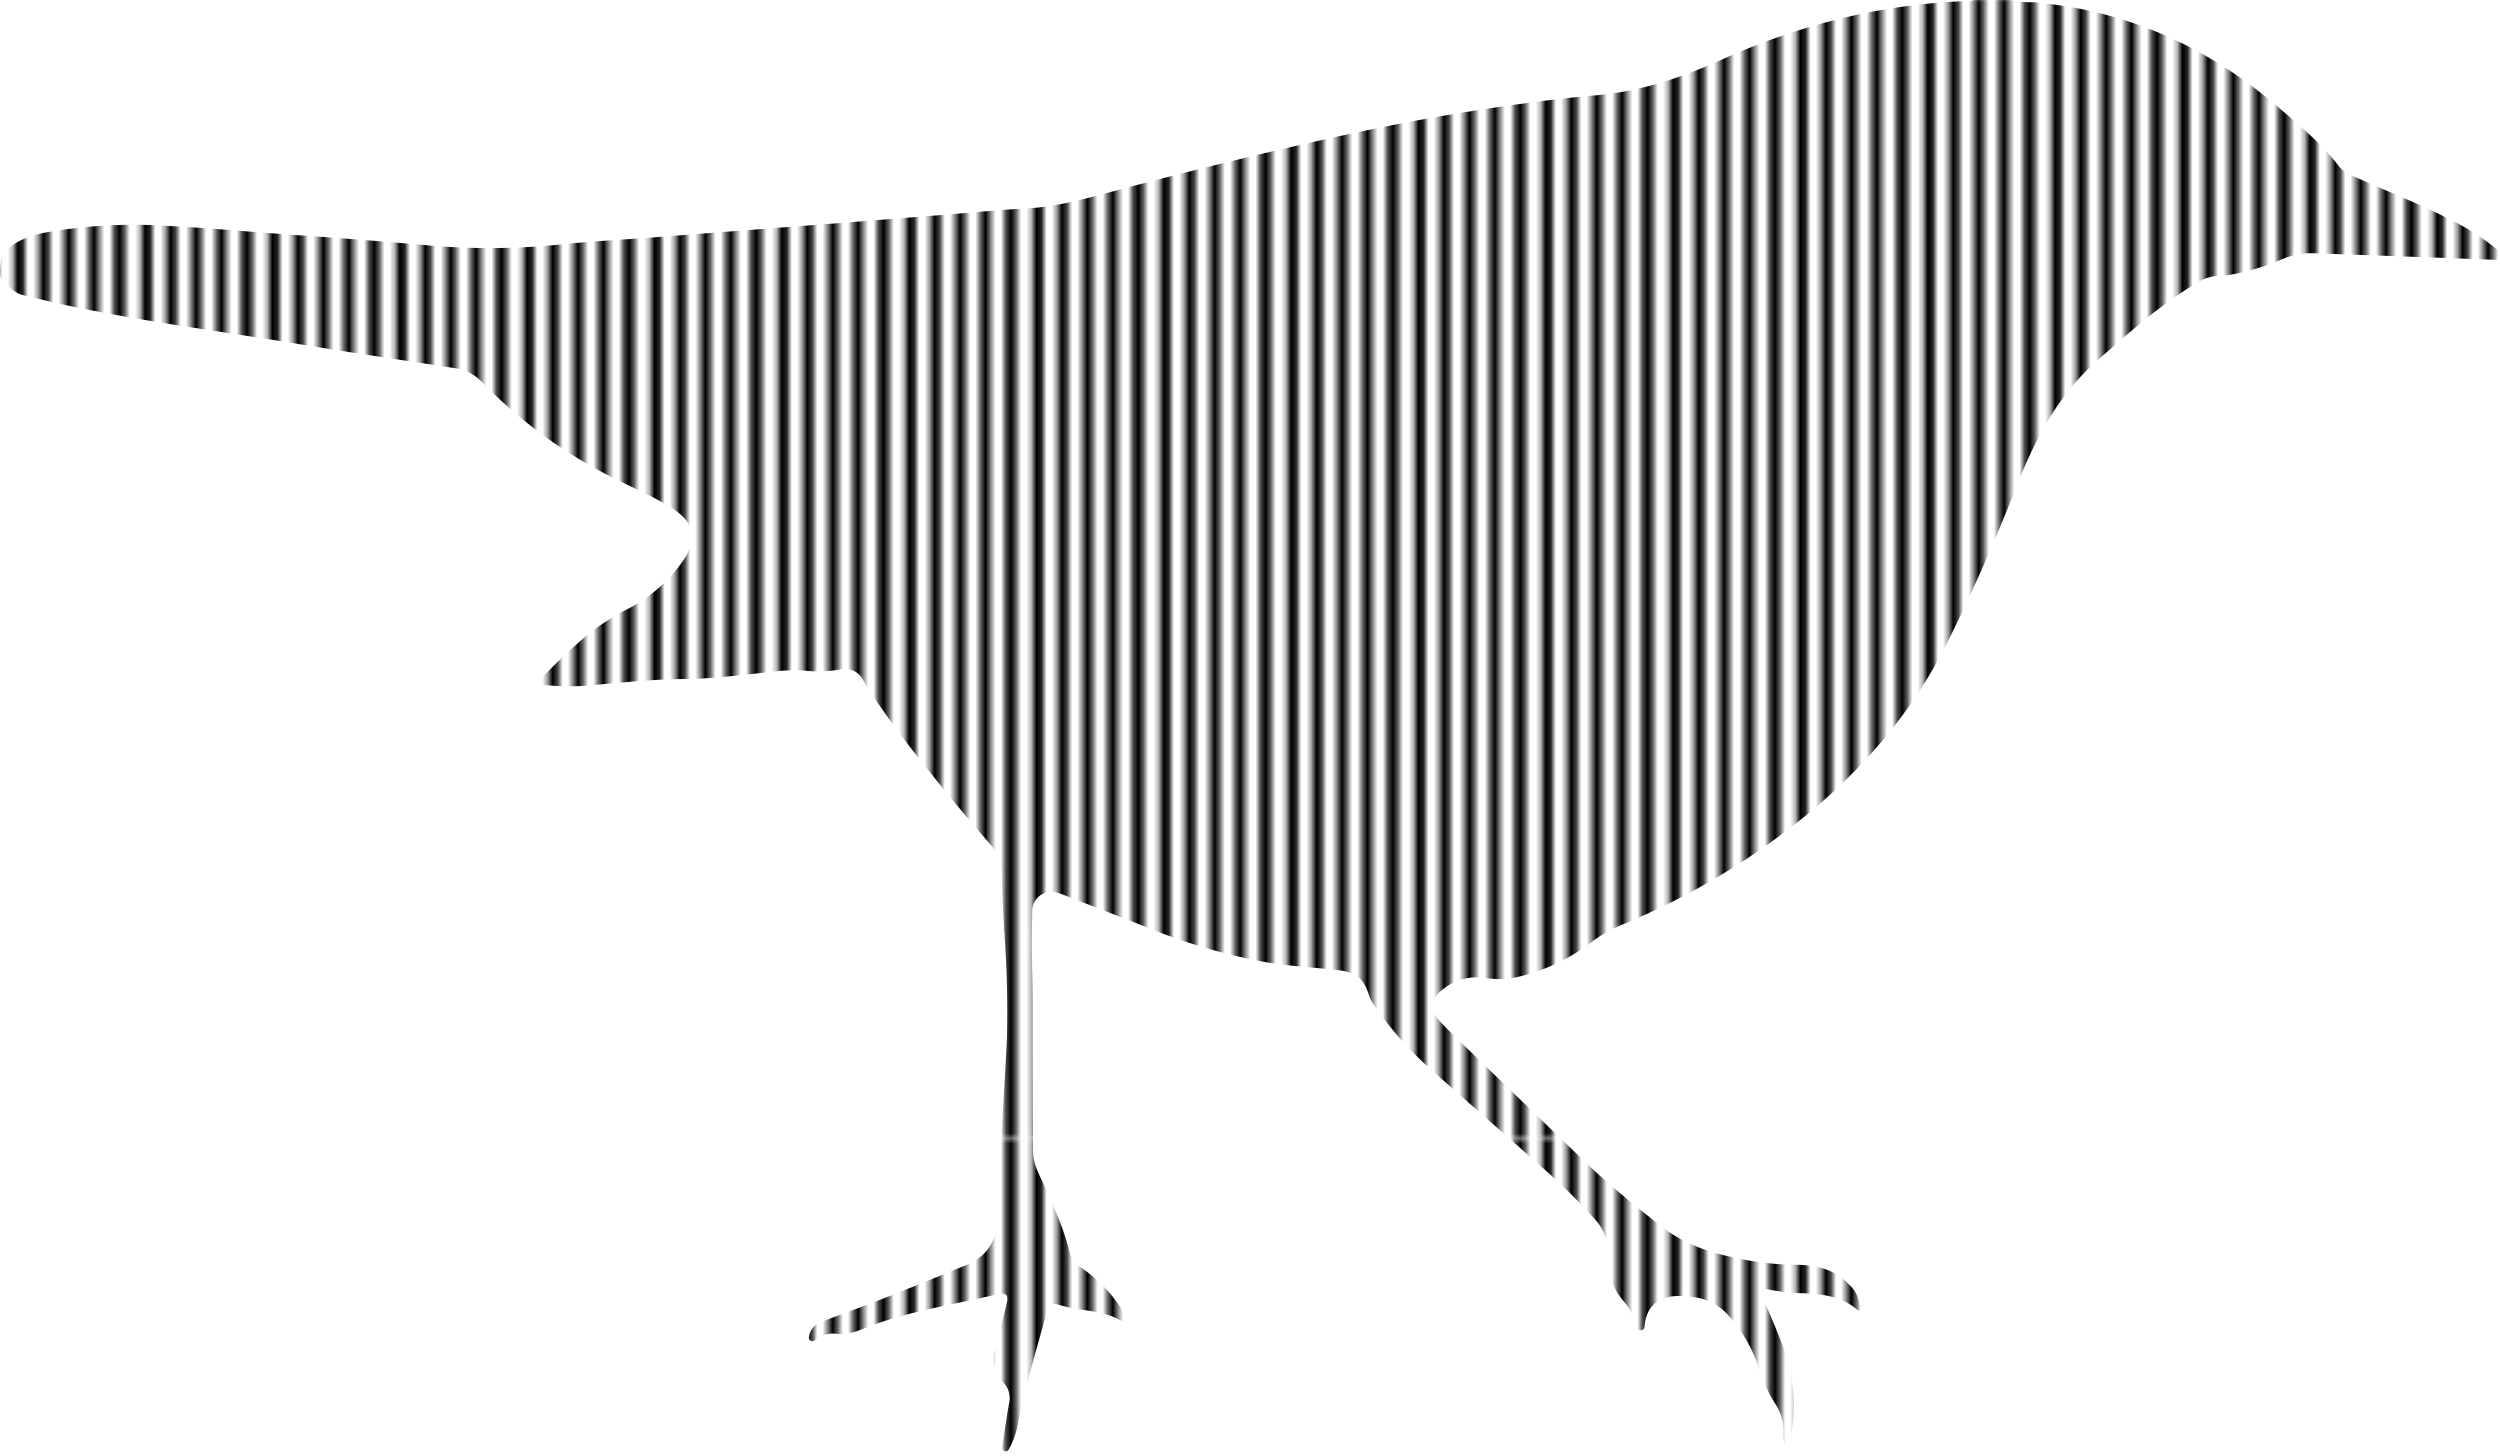 <svg xmlns="http://www.w3.org/2000/svg" xmlns:xlink="http://www.w3.org/1999/xlink" viewBox="0 0 490.85 285.89"><defs><style>.cls-1{fill:none;}.cls-2{fill:#fff;}.cls-3{fill:url(#horizantal_stripe);}</style><pattern id="horizantal_stripe" data-name="horizantal stripe" width="24.62" height="223.6" patternUnits="userSpaceOnUse" viewBox="0 0 24.62 223.6"><rect class="cls-1" width="24.62" height="223.6"/><polygon points="2.46 223.6 2.46 0 4.92 0 4.92 223.6 2.46 223.6"/><polygon class="cls-2" points="0 223.6 0 0 2.46 0 2.46 223.6 0 223.6"/><polygon points="7.38 223.6 7.38 0 9.85 0 9.85 223.6 7.38 223.6"/><polygon class="cls-2" points="4.92 223.6 4.92 0 7.38 0 7.38 223.6 4.92 223.6"/><polygon points="12.31 223.6 12.31 0 14.77 0 14.77 223.6 12.31 223.6"/><polygon class="cls-2" points="9.85 223.6 9.85 0 12.31 0 12.31 223.6 9.85 223.6"/><polygon points="17.23 223.6 17.23 0 19.69 0 19.69 223.6 17.23 223.6"/><polygon class="cls-2" points="14.77 223.6 14.77 0 17.23 0 17.23 223.6 14.77 223.6"/><polygon points="22.16 223.6 22.16 0 24.62 0 24.62 223.6 22.16 223.6"/><polygon class="cls-2" points="19.69 223.6 19.69 0 22.16 0 22.16 223.6 19.69 223.6"/></pattern></defs><title>nightingale-image</title><g id="Layer_2" data-name="Layer 2"><g id="nightingale-image"><path class="cls-3" d="M394.64,0a18.26,18.26,0,0,0,4.48.43C417.65,2,433.7,9.29,447.7,21.37c4.12,3.55,8.31,7,11.62,11.4a6.56,6.56,0,0,0,2.77,1.84c6.26,2.83,12.68,5.28,18.8,8.41a48.11,48.11,0,0,1,8.84,5.52c.21.18.43.35.64.54a1.1,1.1,0,0,1,.37,1.39c-.25.51-.74.55-1.24.53L479,50.61l-25.16-.9A14.52,14.52,0,0,0,448,50.93a46.13,46.13,0,0,1-9.37,2.88,11.86,11.86,0,0,1-2.5.3A9.11,9.11,0,0,0,431,55.76c-6.93,4.11-12.84,9.47-18.89,14.72-7.79,6.75-12.39,15.38-16.08,24.75-4.14,10.52-8.67,20.87-13.74,31-6.78,13.54-16.42,24.7-28.11,34.2a145,145,0,0,1-35.79,21.16,27.78,27.78,0,0,0-5.72,3.23,37.69,37.69,0,0,1-14.7,7,17.67,17.67,0,0,1-6.32.21,10.54,10.54,0,0,0-8.33,2.2c-2.51,1.9-2.74,4-.6,6.3,1.43,1.56,3,3,4.5,4.49q12.21,11.78,24.45,23.54c4.57,4.37,9.51,8.3,14.49,12.21,4.38,3.44,9.39,5.15,14.73,6.23a57.19,57.19,0,0,0,11.75,1.33c3.88,0,7.66.88,10.46,3.94a6.1,6.1,0,0,1,2,5c-.13,0-.28,0-.34,0-3-2.69-6.79-3.2-10.63-3.35a36.72,36.72,0,0,1-6.78-.72c-.48-.11-1.05-.36-1.45.18s-.05,1,.16,1.46c1.6,3.41,3,6.86,4.34,10.39a32.69,32.69,0,0,1,1.44,15.6c-.2,1.61-.34,3.22-.53,5.08a8.87,8.87,0,0,1-1.13-4.9,9.76,9.76,0,0,0-1.76-5.6,28.12,28.12,0,0,1-3.14-7A28.9,28.9,0,0,0,339,257.89a10.9,10.9,0,0,0-6.87-3.26,14.38,14.38,0,0,0-3.71-.11c-3.26.45-5.06,2.19-5.49,5.49-.07.53,0,1.11-.74,1.16s-.89-.52-1-1.08a10.56,10.56,0,0,0-2.42-4.62,12.12,12.12,0,0,1-3-8.86,10,10,0,0,0-2.63-7.23,117.64,117.64,0,0,0-11.62-11.26c-7-6.26-14.12-12.41-21.14-18.65a67.56,67.56,0,0,1-10.5-12,7.42,7.42,0,0,1-1.07-2c-1.05-3.4-2.55-4.58-6.16-5-4.69-.53-9.4-.75-14.06-1.54A117.2,117.2,0,0,1,225,182c-5.28-2.08-10.57-4.12-15.85-6.17-.45-.18-.9-.35-1.35-.49a3.78,3.78,0,0,0-5.13,3.58c-.08,4-.09,8.08,0,12.12.12,3.63.07,7.27.09,10.91q0,11.88.06,23.76a10.22,10.22,0,0,0,.93,4.29c2.43,5.3,5,10.55,6.36,16.26a4.94,4.94,0,0,0,2.27,2.7,28.15,28.15,0,0,1,8,8.33,4.6,4.6,0,0,1,.8,2.76c-3.28-2.54-7.17-2.53-10.87-3.26-.78-.15-1.56-.35-2.32-.57-1.52-.46-2-.25-2.43,1.32-.79,2.77-1.55,5.54-2.33,8.3-1.29,4.62-2.5,9.25-3.42,14a16.33,16.33,0,0,1-1.56,4.39c-.21.41-.39.84-1,.67s-.48-.68-.42-1.1c.41-2.77.8-5.54,1.29-8.29a4.35,4.35,0,0,0-1.07-4,7.07,7.07,0,0,1-1.6-7c.75-2.78,1.45-5.57,2.15-8.35.49-2,0-2.46-1.94-2-7.69,1.82-15.52,3-23,5.55-1.25.42-2.47.9-3.7,1.38a10.57,10.57,0,0,1-4.68.8,5.4,5.4,0,0,0-4.16,1.15c-.29.24-.62.41-1,.17s-.32-.64-.25-1a3.65,3.65,0,0,1,2.48-2.7c2.08-.83,4.19-1.57,6.28-2.35,7.45-2.76,14.79-5.81,22.15-8.81,3.64-1.48,5.49-4.15,6.11-8,.84-5.29.53-10.61.71-15.91.24-6.87.79-13.72,1.1-20.59a211.55,211.55,0,0,0-.55-21.21c-.22-3.83-.44-7.66-.48-11.49a7.45,7.45,0,0,0-1.93-5c-3.12-3.64-6.28-7.26-9.3-11-5.66-7-11.34-14-16-21.67a4,4,0,0,0-4.68-2,24.73,24.73,0,0,1-6.93.18c-3.65-.25-7.25.37-10.86.75-4.14.42-8.27.89-12.43.91-5.56,0-11.09.59-16.62,1.05a49.26,49.26,0,0,1-10.65.16c-.46-.07-1,.17-1.29-.4s.24-.89.57-1.22a114.7,114.7,0,0,1,8.73-8.21,44.69,44.69,0,0,1,7.84-5.07,30.09,30.09,0,0,0,10.54-8.9c3.55-4.81,2.9-8.19-2.23-11.29-3.32-2-6.89-3.55-10.35-5.28A95.27,95.27,0,0,1,94.61,75a8.89,8.89,0,0,0-5.22-2.7c-10-1.54-20.06-3-30.07-4.64C43.18,65,26.9,63,10.91,59.48,8.84,59,6.8,58.46,4.74,58S1.53,56.09.3,54.69c-.64-.72-.15-4.37.53-5.1C3,47.23,5.92,46.23,9,45.64a99.46,99.46,0,0,1,24-1.28c8.42.42,16.82,1.22,25.23,1.8,8.85.61,17.69,1.28,26.53,2.08A138.15,138.15,0,0,0,111,47.9c5.77-.57,11.56-.86,17.34-1.3L149.08,45l16.61-1.27,20.08-1.59c5.18-.41,10.35-.94,15.53-1.2,5.81-.28,11.34-1.79,16.9-3.28Q240,31.82,262.05,26.93c9.12-2,18.3-3.79,27.54-5.21,7.85-1.21,15.73-2.32,23.65-3,8.61-.7,16.64-3.39,24.45-6.85a134.28,134.28,0,0,1,28.63-9.33,126.54,126.54,0,0,1,20-2.35c.39,0,.81.09,1.15-.22Z"/></g></g></svg>
